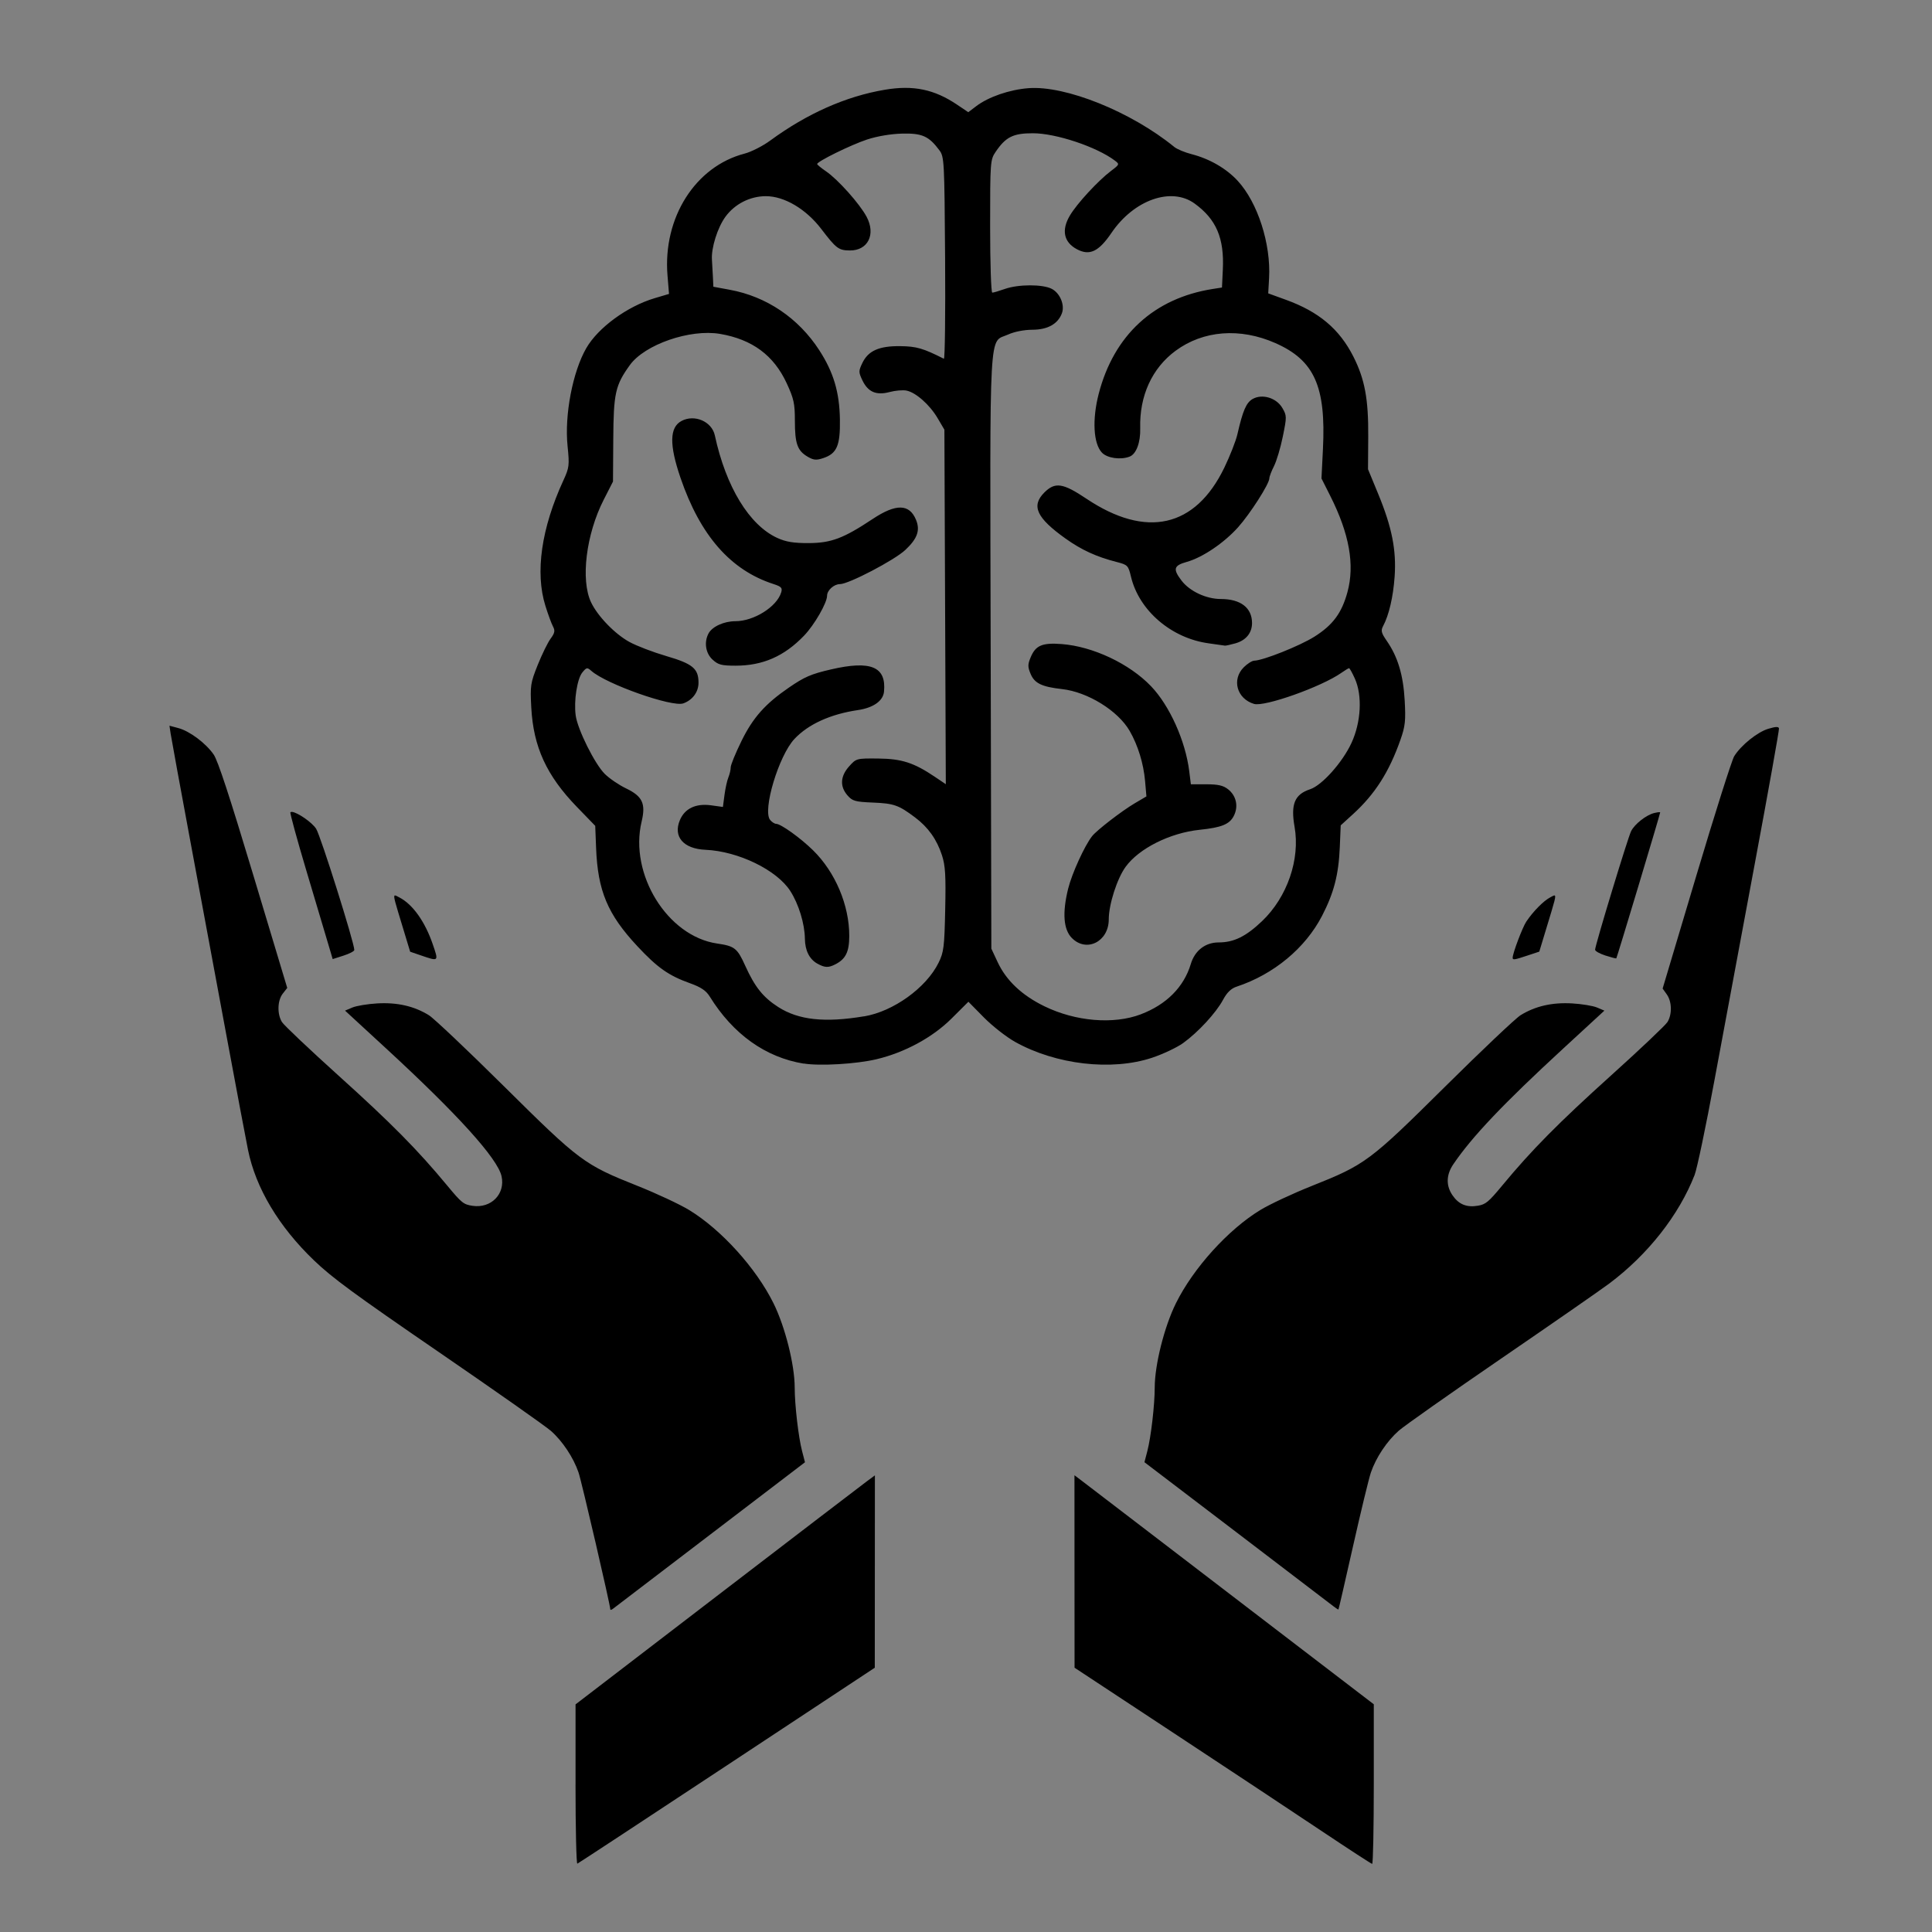 <?xml version="1.0" encoding="UTF-8"?>
<svg width="76.38mm" height="76.38mm" version="1.1" viewBox="0 0 76.38 76.38" xmlns="http://www.w3.org/2000/svg" xmlns:cc="http://creativecommons.org/ns#" xmlns:dc="http://purl.org/dc/elements/1.1/" xmlns:rdf="http://www.w3.org/1999/02/22-rdf-syntax-ns#">
 <rect x="0" y="0" width="76.38" height="76.38" fill="#808080" stroke="none"/>
 <g transform="translate(-116.7 -63.731)">
  <rect x="116.7" y="63.731" width="76.38" height="76.38" rx="0" ry="0" fill="none" stroke="#fff" stroke-dasharray="0, 30.505" stroke-width="2.773"/>
  <path transform="scale(.265)" d="m465.66 348.76 0.174 1.178c0.095 0.648 1.486 8.241 3.092 16.873 1.606 8.632 4.029 21.666 5.383 28.963 1.354 7.297 2.734 14.618 3.068 16.268 1.153 5.691 4.596 11.454 9.857 16.496 2.72 2.607 5.954 4.982 18.586 13.65 8.411 5.772 15.947 11.07 16.746 11.773 1.73 1.523 3.362 3.981 4.123 6.211 0.461 1.35 4.738 19.785 4.738 20.422 0 0.112 0.182 0.069 0.404-0.1 0.222-0.168 6.757-5.154 14.521-11.08l14.117-10.773-0.432-1.662c-0.544-2.086-1.098-6.861-1.102-9.488-5e-3 -3.401-1.428-9.063-3.158-12.561-2.6-5.257-7.796-11-12.596-13.922-1.393-0.848-4.838-2.46-7.656-3.582-8.018-3.193-8.648-3.662-19.955-14.867-5.428-5.379-10.472-10.152-11.207-10.607-2.191-1.357-4.716-1.937-7.695-1.766-1.44 0.083-3.113 0.359-3.717 0.613l-1.098 0.465 6.113 5.631c10.707 9.861 16.641 16.425 17.234 19.066 0.595 2.648-1.553 4.839-4.334 4.422-1.333-0.2-1.63-0.439-3.775-3.029-4.411-5.326-8.344-9.303-16.217-16.402-4.342-3.916-8.135-7.506-8.428-7.979-0.743-1.198-0.684-3.23 0.125-4.258l0.658-0.838-5.043-16.762c-3.596-11.952-5.298-17.133-5.93-18.053-1.151-1.677-3.578-3.497-5.264-3.947zm239.72 0.195c-0.247 9e-3 -0.624 0.094-1.18 0.258-1.625 0.478-4.09 2.458-5.104 4.098-0.354 0.573-2.901 8.606-5.66 17.852l-5.018 16.811 0.625 0.877c0.765 1.074 0.807 2.969 0.092 4.123-0.293 0.472-4.086 4.063-8.428 7.979-7.869 7.096-11.807 11.077-16.209 16.393-2.046 2.47-2.477 2.829-3.643 3.025-1.685 0.285-2.858-0.199-3.791-1.564-0.984-1.439-0.94-3.049 0.125-4.619 2.798-4.123 7.486-9.059 16.424-17.291l6.115-5.631-1.1-0.465c-0.604-0.255-2.277-0.531-3.717-0.613-2.98-0.171-5.503 0.409-7.693 1.766-0.735 0.455-5.779 5.228-11.207 10.607-11.308 11.205-11.937 11.674-19.955 14.867-2.818 1.122-6.263 2.734-7.656 3.582-4.8 2.922-9.996 8.665-12.596 13.922-1.73 3.498-3.154 9.16-3.158 12.561-3e-3 2.626-0.559 7.401-1.102 9.484l-0.432 1.658 13.758 10.477c7.567 5.762 14.064 10.719 14.439 11.016 0.375 0.296 0.714 0.511 0.748 0.477 0.035-0.035 1.013-4.284 2.174-9.439 1.16-5.156 2.358-10.1 2.662-10.99 0.767-2.246 2.396-4.689 4.162-6.244 0.821-0.723 7.708-5.575 15.307-10.781 7.598-5.206 14.834-10.229 16.08-11.162 5.78-4.329 10.404-10.209 12.746-16.203 0.36-0.92 1.688-7.254 2.951-14.076 1.263-6.822 3.967-21.351 6.012-32.287 2.044-10.936 3.676-20.055 3.625-20.264-0.035-0.142-0.152-0.208-0.398-0.199zm-221.43 12.666c-0.114-0.011-0.2 6e-3 -0.25 0.057-0.091 0.091 0.982 4.014 2.385 8.717s2.861 9.594 3.238 10.867l0.686 2.314 1.613-0.516c0.888-0.284 1.613-0.663 1.613-0.844 0-1.083-5.035-17.067-5.697-18.084-0.645-0.991-2.791-2.436-3.588-2.512zm204.03 0.043c-0.136-0.016-0.453 0.029-0.82 0.121-1.199 0.299-2.892 1.627-3.441 2.697-0.474 0.924-5.377 17.06-5.377 17.697 0 0.205 0.692 0.595 1.537 0.865 0.845 0.27 1.577 0.464 1.627 0.426 0.093-0.068 6.545-21.526 6.545-21.77 0-0.019-0.025-0.032-0.07-0.037zm-15.748 12.422c-0.127 0.025-0.33 0.15-0.596 0.289-0.988 0.517-2.538 2.088-3.551 3.6-0.58 0.866-2.041 4.732-2.041 5.402 0 0.361 0.236 0.325 2.228-0.336l1.744-0.578 1.072-3.537c1.237-4.08 1.525-4.913 1.143-4.84zm-172.96 2e-3c-0.255 0.081 0.083 1.091 1.221 4.844l1.074 3.545 1.58 0.541c2.721 0.931 2.691 0.958 1.775-1.703-1.153-3.351-2.984-5.912-4.955-6.932-0.341-0.176-0.579-0.332-0.695-0.295zm101.4 86.492 6e-3 14.357 8e-3 14.357 14.732 9.709c8.102 5.339 18.036 11.919 22.076 14.621h2e-3c4.041 2.703 7.456 4.924 7.59 4.936 0.133 0.012 0.242-5.341 0.242-11.895v-11.916l-10.598-8.111c-5.829-4.461-15.331-11.735-21.115-16.166-5.784-4.431-11.063-8.469-11.73-8.975zm-29.773 0.019-1.242 0.918c-0.683 0.505-10.733 8.192-22.33 17.082l-21.086 16.164v11.936h-4e-3c0 6.565 0.124 11.887 0.273 11.828 0.15-0.059 10.194-6.661 22.322-14.67l22.051-14.562 8e-3 -14.348z" stroke-width=".324"/>
  <path d="m148.47 105.78c-1.507-0.247-2.788-1.162-3.712-2.653-0.145-0.234-0.347-0.369-0.781-0.525-0.844-0.302-1.284-0.612-2.076-1.46-1.179-1.262-1.569-2.189-1.635-3.889l-0.034-0.873-0.725-0.748c-1.199-1.238-1.719-2.369-1.803-3.923-0.047-0.872-0.032-0.974 0.255-1.691 0.168-0.419 0.397-0.887 0.509-1.038 0.165-0.224 0.183-0.314 0.095-0.48-0.06-0.112-0.196-0.48-0.301-0.818-0.412-1.315-0.161-3.065 0.712-4.961 0.231-0.502 0.242-0.592 0.164-1.359-0.125-1.226 0.202-2.934 0.74-3.867 0.467-0.811 1.621-1.654 2.702-1.975l0.569-0.169-0.06-0.735c-0.186-2.276 1.1-4.306 3.048-4.812 0.263-0.068 0.721-0.301 1.016-0.518 1.46-1.069 2.99-1.747 4.53-2.007 1.124-0.19 1.953-0.018 2.859 0.593l0.438 0.295 0.312-0.237c0.484-0.368 1.319-0.656 2.07-0.713 1.466-0.112 4.058 0.933 5.763 2.324 0.107 0.088 0.415 0.216 0.684 0.285 0.715 0.185 1.37 0.564 1.822 1.053 0.791 0.858 1.318 2.494 1.241 3.852l-0.034 0.598 0.697 0.253c1.308 0.474 2.12 1.159 2.672 2.251 0.449 0.89 0.595 1.677 0.585 3.158l-9e-3 1.29 0.403 0.977c0.543 1.316 0.723 2.222 0.649 3.272-0.056 0.802-0.225 1.523-0.457 1.956-0.093 0.175-0.07 0.269 0.145 0.579 0.438 0.632 0.653 1.347 0.71 2.354 0.045 0.805 0.022 1.02-0.169 1.563-0.445 1.266-1.005 2.143-1.87 2.932l-0.49 0.446-0.037 0.872c-0.046 1.08-0.233 1.802-0.701 2.706-0.662 1.279-1.912 2.315-3.376 2.799-0.22 0.072-0.383 0.231-0.538 0.52-0.275 0.514-0.989 1.288-1.58 1.712-0.245 0.176-0.797 0.436-1.226 0.579-1.595 0.53-3.799 0.275-5.414-0.626-0.345-0.193-0.902-0.629-1.237-0.969l-0.61-0.619-0.668 0.665c-0.749 0.746-1.845 1.341-2.963 1.607-0.796 0.19-2.24 0.275-2.882 0.17zm2.393-1.868c1.155-0.193 2.456-1.13 2.943-2.12 0.205-0.416 0.231-0.623 0.262-2.106 0.029-1.344 5e-3 -1.737-0.129-2.146-0.205-0.626-0.545-1.104-1.063-1.493-0.649-0.487-0.834-0.553-1.665-0.587-0.705-0.029-0.812-0.06-1.008-0.286-0.305-0.351-0.282-0.756 0.065-1.144 0.283-0.316 0.293-0.319 1.148-0.311 0.935 0.009 1.414 0.164 2.247 0.726l0.429 0.289-0.028-7.008-0.028-7.008-0.269-0.457c-0.312-0.53-0.863-1.017-1.232-1.089-0.142-0.028-0.442-0.002-0.666 0.058-0.528 0.14-0.854-5.86e-4 -1.075-0.464-0.152-0.32-0.153-0.367-3e-3 -0.681 0.232-0.487 0.66-0.678 1.497-0.669 0.644 0.007 0.905 0.083 1.727 0.498 0.042 0.021 0.064-1.765 0.049-3.969-0.027-3.873-0.034-4.016-0.229-4.277-0.415-0.556-0.68-0.674-1.47-0.655-0.443 0.011-0.984 0.102-1.384 0.233-0.633 0.208-1.976 0.867-1.975 0.97 3.9e-4 0.027 0.158 0.157 0.35 0.288 0.473 0.322 1.334 1.287 1.606 1.8 0.369 0.695 0.05 1.335-0.663 1.329-0.445-0.004-0.539-0.075-1.13-0.849-0.603-0.79-1.46-1.297-2.191-1.297-0.625 0-1.23 0.308-1.599 0.814-0.313 0.429-0.566 1.236-0.533 1.701 0.012 0.175 0.03 0.486 0.039 0.691l0.017 0.374 0.654 0.121c1.451 0.267 2.712 1.12 3.533 2.388 0.564 0.871 0.798 1.656 0.816 2.733 0.017 1.038-0.119 1.355-0.662 1.534-0.275 0.091-0.381 0.08-0.619-0.06-0.401-0.237-0.499-0.516-0.499-1.418 0-0.682-0.042-0.874-0.325-1.485-0.511-1.102-1.359-1.73-2.631-1.948-1.188-0.203-2.984 0.418-3.571 1.236-0.573 0.798-0.642 1.106-0.653 2.94l-0.011 1.661-0.367 0.719c-0.696 1.364-0.919 3.171-0.5 4.054 0.261 0.551 0.946 1.258 1.522 1.571 0.284 0.155 0.937 0.404 1.45 0.554 1.048 0.306 1.276 0.495 1.276 1.056 0 0.366-0.237 0.687-0.602 0.816-0.444 0.156-3.042-0.762-3.632-1.283-0.168-0.148-0.192-0.144-0.36 0.062-0.206 0.254-0.339 1.119-0.262 1.696 0.074 0.554 0.757 1.926 1.153 2.316 0.183 0.18 0.559 0.436 0.837 0.569 0.651 0.312 0.787 0.602 0.617 1.312-0.498 2.077 1.021 4.534 2.982 4.821 0.698 0.102 0.799 0.182 1.116 0.883 0.38 0.839 0.705 1.244 1.302 1.628 0.803 0.515 1.84 0.627 3.394 0.367zm-1.845-2.082c-0.318-0.176-0.491-0.52-0.497-0.987-7e-3 -0.591-0.245-1.37-0.577-1.887-0.534-0.832-2.058-1.572-3.351-1.629-0.874-0.038-1.288-0.517-1.015-1.171 0.193-0.462 0.63-0.67 1.231-0.588l0.471 0.065 0.062-0.472c0.034-0.26 0.103-0.573 0.154-0.697 0.051-0.123 0.092-0.302 0.092-0.398 0-0.095 0.193-0.566 0.429-1.046 0.452-0.919 0.933-1.461 1.867-2.103 0.622-0.427 0.877-0.538 1.667-0.721 1.578-0.366 2.193-0.109 2.098 0.877-0.035 0.367-0.421 0.64-1.037 0.731-1.085 0.161-1.955 0.557-2.503 1.139-0.622 0.66-1.273 2.829-0.962 3.204 0.07 0.084 0.176 0.152 0.236 0.153 0.186 6.83e-4 0.962 0.557 1.461 1.047 0.883 0.867 1.435 2.177 1.431 3.393-2e-3 0.624-0.142 0.906-0.553 1.116-0.272 0.139-0.414 0.134-0.704-0.027zm-4.148-12.021c-0.276-0.256-0.342-0.691-0.158-1.036 0.145-0.271 0.611-0.483 1.059-0.483 0.733 0 1.642-0.571 1.813-1.139 0.054-0.179 8e-3 -0.229-0.306-0.331-1.697-0.549-2.895-1.918-3.675-4.199-0.447-1.306-0.435-1.994 0.039-2.247 0.515-0.276 1.2 0.02 1.318 0.568 0.441 2.042 1.365 3.556 2.478 4.06 0.335 0.152 0.642 0.202 1.228 0.2 0.893-3e-3 1.379-0.186 2.535-0.954 0.92-0.611 1.45-0.602 1.712 0.031 0.172 0.416 0.058 0.742-0.417 1.19-0.429 0.406-2.245 1.355-2.591 1.355-0.235 0-0.507 0.244-0.507 0.457 0 0.284-0.502 1.156-0.91 1.58-0.783 0.815-1.631 1.187-2.707 1.187-0.557 0-0.69-0.035-0.911-0.24zm16.934 14.02c1.01-0.383 1.701-1.078 1.973-1.986 0.159-0.532 0.574-0.854 1.1-0.854 0.603 0 1.08-0.234 1.718-0.842 0.996-0.95 1.511-2.445 1.285-3.728-0.158-0.898 2e-3 -1.284 0.618-1.487 0.467-0.154 1.282-1.068 1.633-1.832 0.379-0.823 0.434-1.871 0.133-2.54-0.102-0.227-0.205-0.413-0.229-0.413-0.024 0-0.16 0.082-0.303 0.183-0.783 0.552-3.042 1.355-3.457 1.229-0.677-0.205-0.888-0.963-0.403-1.448 0.142-0.142 0.328-0.259 0.415-0.261 0.352-0.007 1.803-0.586 2.377-0.948 0.729-0.46 1.08-0.932 1.306-1.759 0.295-1.08 0.077-2.307-0.676-3.802l-0.35-0.695 0.058-1.161c0.124-2.474-0.339-3.51-1.877-4.189-1.395-0.617-2.852-0.506-3.948 0.302-0.933 0.687-1.434 1.785-1.399 3.064 0.016 0.559-0.157 1.021-0.419 1.121-0.36 0.138-0.889 0.061-1.097-0.16-0.336-0.358-0.387-1.311-0.125-2.323 0.602-2.324 2.19-3.782 4.515-4.146l0.358-0.056 0.034-0.705c0.061-1.248-0.258-1.994-1.118-2.617-0.92-0.666-2.398-0.144-3.284 1.161-0.506 0.745-0.866 0.915-1.369 0.646-0.517-0.277-0.617-0.753-0.278-1.327 0.28-0.475 1.115-1.38 1.634-1.772 0.332-0.251 0.336-0.261 0.147-0.404-0.723-0.545-2.33-1.081-3.24-1.081-0.782 0-1.073 0.145-1.472 0.732-0.214 0.315-0.22 0.387-0.22 2.946 0 1.443 0.038 2.623 0.085 2.623s0.272-0.066 0.501-0.147c0.53-0.187 1.491-0.189 1.85-3e-3 0.33 0.171 0.525 0.643 0.4 0.971-0.16 0.42-0.563 0.644-1.165 0.646-0.326 0.001-0.714 0.077-0.957 0.188-0.776 0.352-0.721-0.642-0.692 12.532l0.026 11.748 0.253 0.54c0.339 0.723 0.96 1.308 1.847 1.739 1.236 0.601 2.731 0.725 3.81 0.317zm-2.725-3.01c-0.336-0.337-0.387-0.994-0.151-1.953 0.148-0.601 0.653-1.707 0.949-2.08 0.19-0.239 1.175-0.998 1.681-1.296l0.465-0.274-0.053-0.606c-0.062-0.699-0.281-1.411-0.609-1.982-0.461-0.8-1.661-1.542-2.677-1.655-0.797-0.089-1.084-0.228-1.24-0.601-0.116-0.279-0.116-0.373 4e-3 -0.659 0.195-0.467 0.457-0.578 1.222-0.52 1.237 0.094 2.683 0.776 3.537 1.669 0.732 0.765 1.359 2.159 1.508 3.352l0.065 0.523h0.611c0.464 0 0.671 0.047 0.86 0.197 0.328 0.258 0.418 0.683 0.224 1.058-0.169 0.327-0.485 0.455-1.348 0.544-1.172 0.122-2.398 0.736-2.927 1.465-0.339 0.467-0.666 1.487-0.666 2.078 0 0.875-0.876 1.32-1.455 0.739zm5.411-11.654c-1.474-0.197-2.755-1.291-3.076-2.629-0.108-0.452-0.131-0.475-0.57-0.588-0.797-0.204-1.388-0.475-2.019-0.926-1.147-0.818-1.365-1.292-0.839-1.819 0.425-0.425 0.733-0.38 1.665 0.244 2.363 1.582 4.303 1.145 5.451-1.226 0.224-0.464 0.457-1.057 0.517-1.319 0.214-0.938 0.351-1.256 0.604-1.398 0.38-0.215 0.942-0.044 1.175 0.358 0.176 0.302 0.176 0.346 0.018 1.123-0.09 0.445-0.248 0.972-0.349 1.172-0.101 0.199-0.184 0.417-0.184 0.483 0 0.217-0.76 1.405-1.24 1.94-0.557 0.62-1.403 1.191-2.025 1.365-0.518 0.145-0.556 0.281-0.206 0.74 0.321 0.421 0.975 0.727 1.552 0.727 0.783 0 1.234 0.347 1.234 0.949 0 0.395-0.241 0.688-0.662 0.805-0.2 0.056-0.385 0.096-0.412 0.089-0.027-0.006-0.313-0.047-0.635-0.09z" stroke-width=".098"/>
 </g>
</svg>
